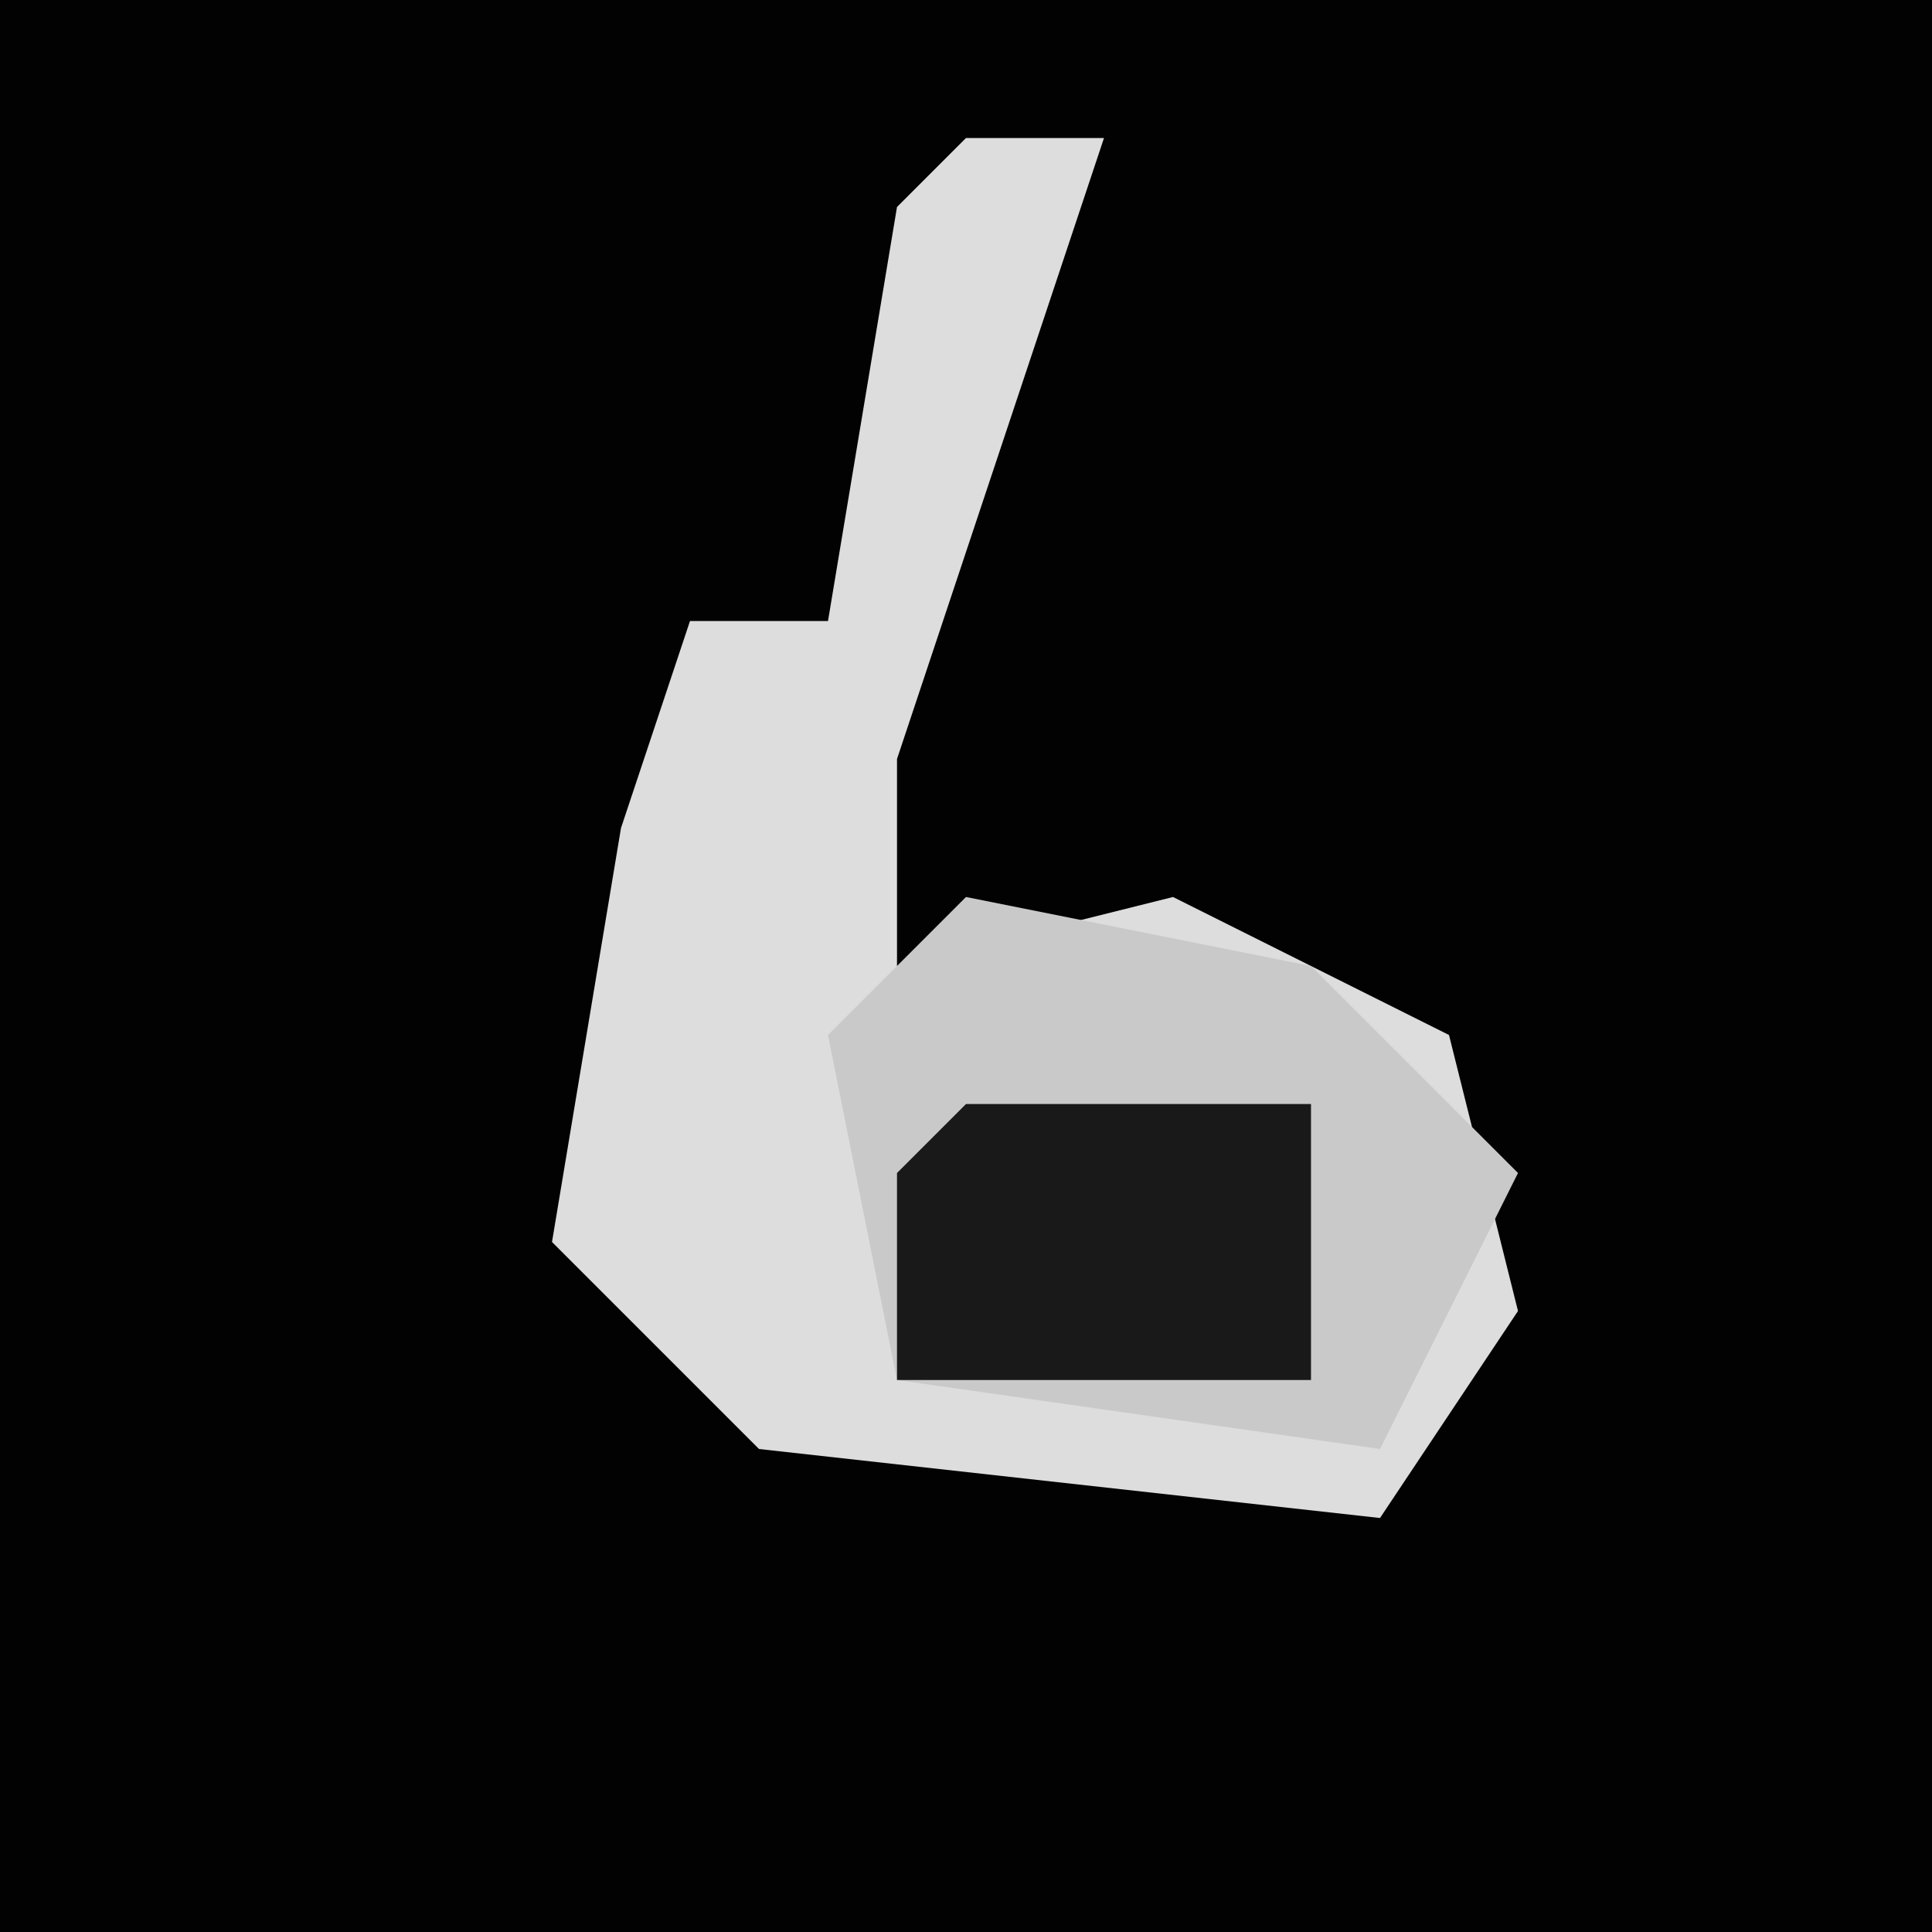 <?xml version="1.0" encoding="UTF-8"?>
<svg version="1.1" xmlns="http://www.w3.org/2000/svg" width="28" height="28">
<path d="M0,0 L28,0 L28,28 L0,28 Z " fill="#020202" transform="translate(0,0)"/>
<path d="M0,0 L2,0 L-1,9 L-1,12 L3,11 L7,13 L8,17 L6,20 L-3,19 L-6,16 L-5,10 L-4,7 L-2,7 L-1,1 Z " fill="#DDDDDD" transform="translate(14,2)"/>
<path d="M0,0 L5,1 L8,4 L6,8 L-1,7 L-2,2 Z " fill="#C9C9C9" transform="translate(14,13)"/>
<path d="M0,0 L5,0 L5,4 L-1,4 L-1,1 Z " fill="#191919" transform="translate(14,16)"/>
</svg>
